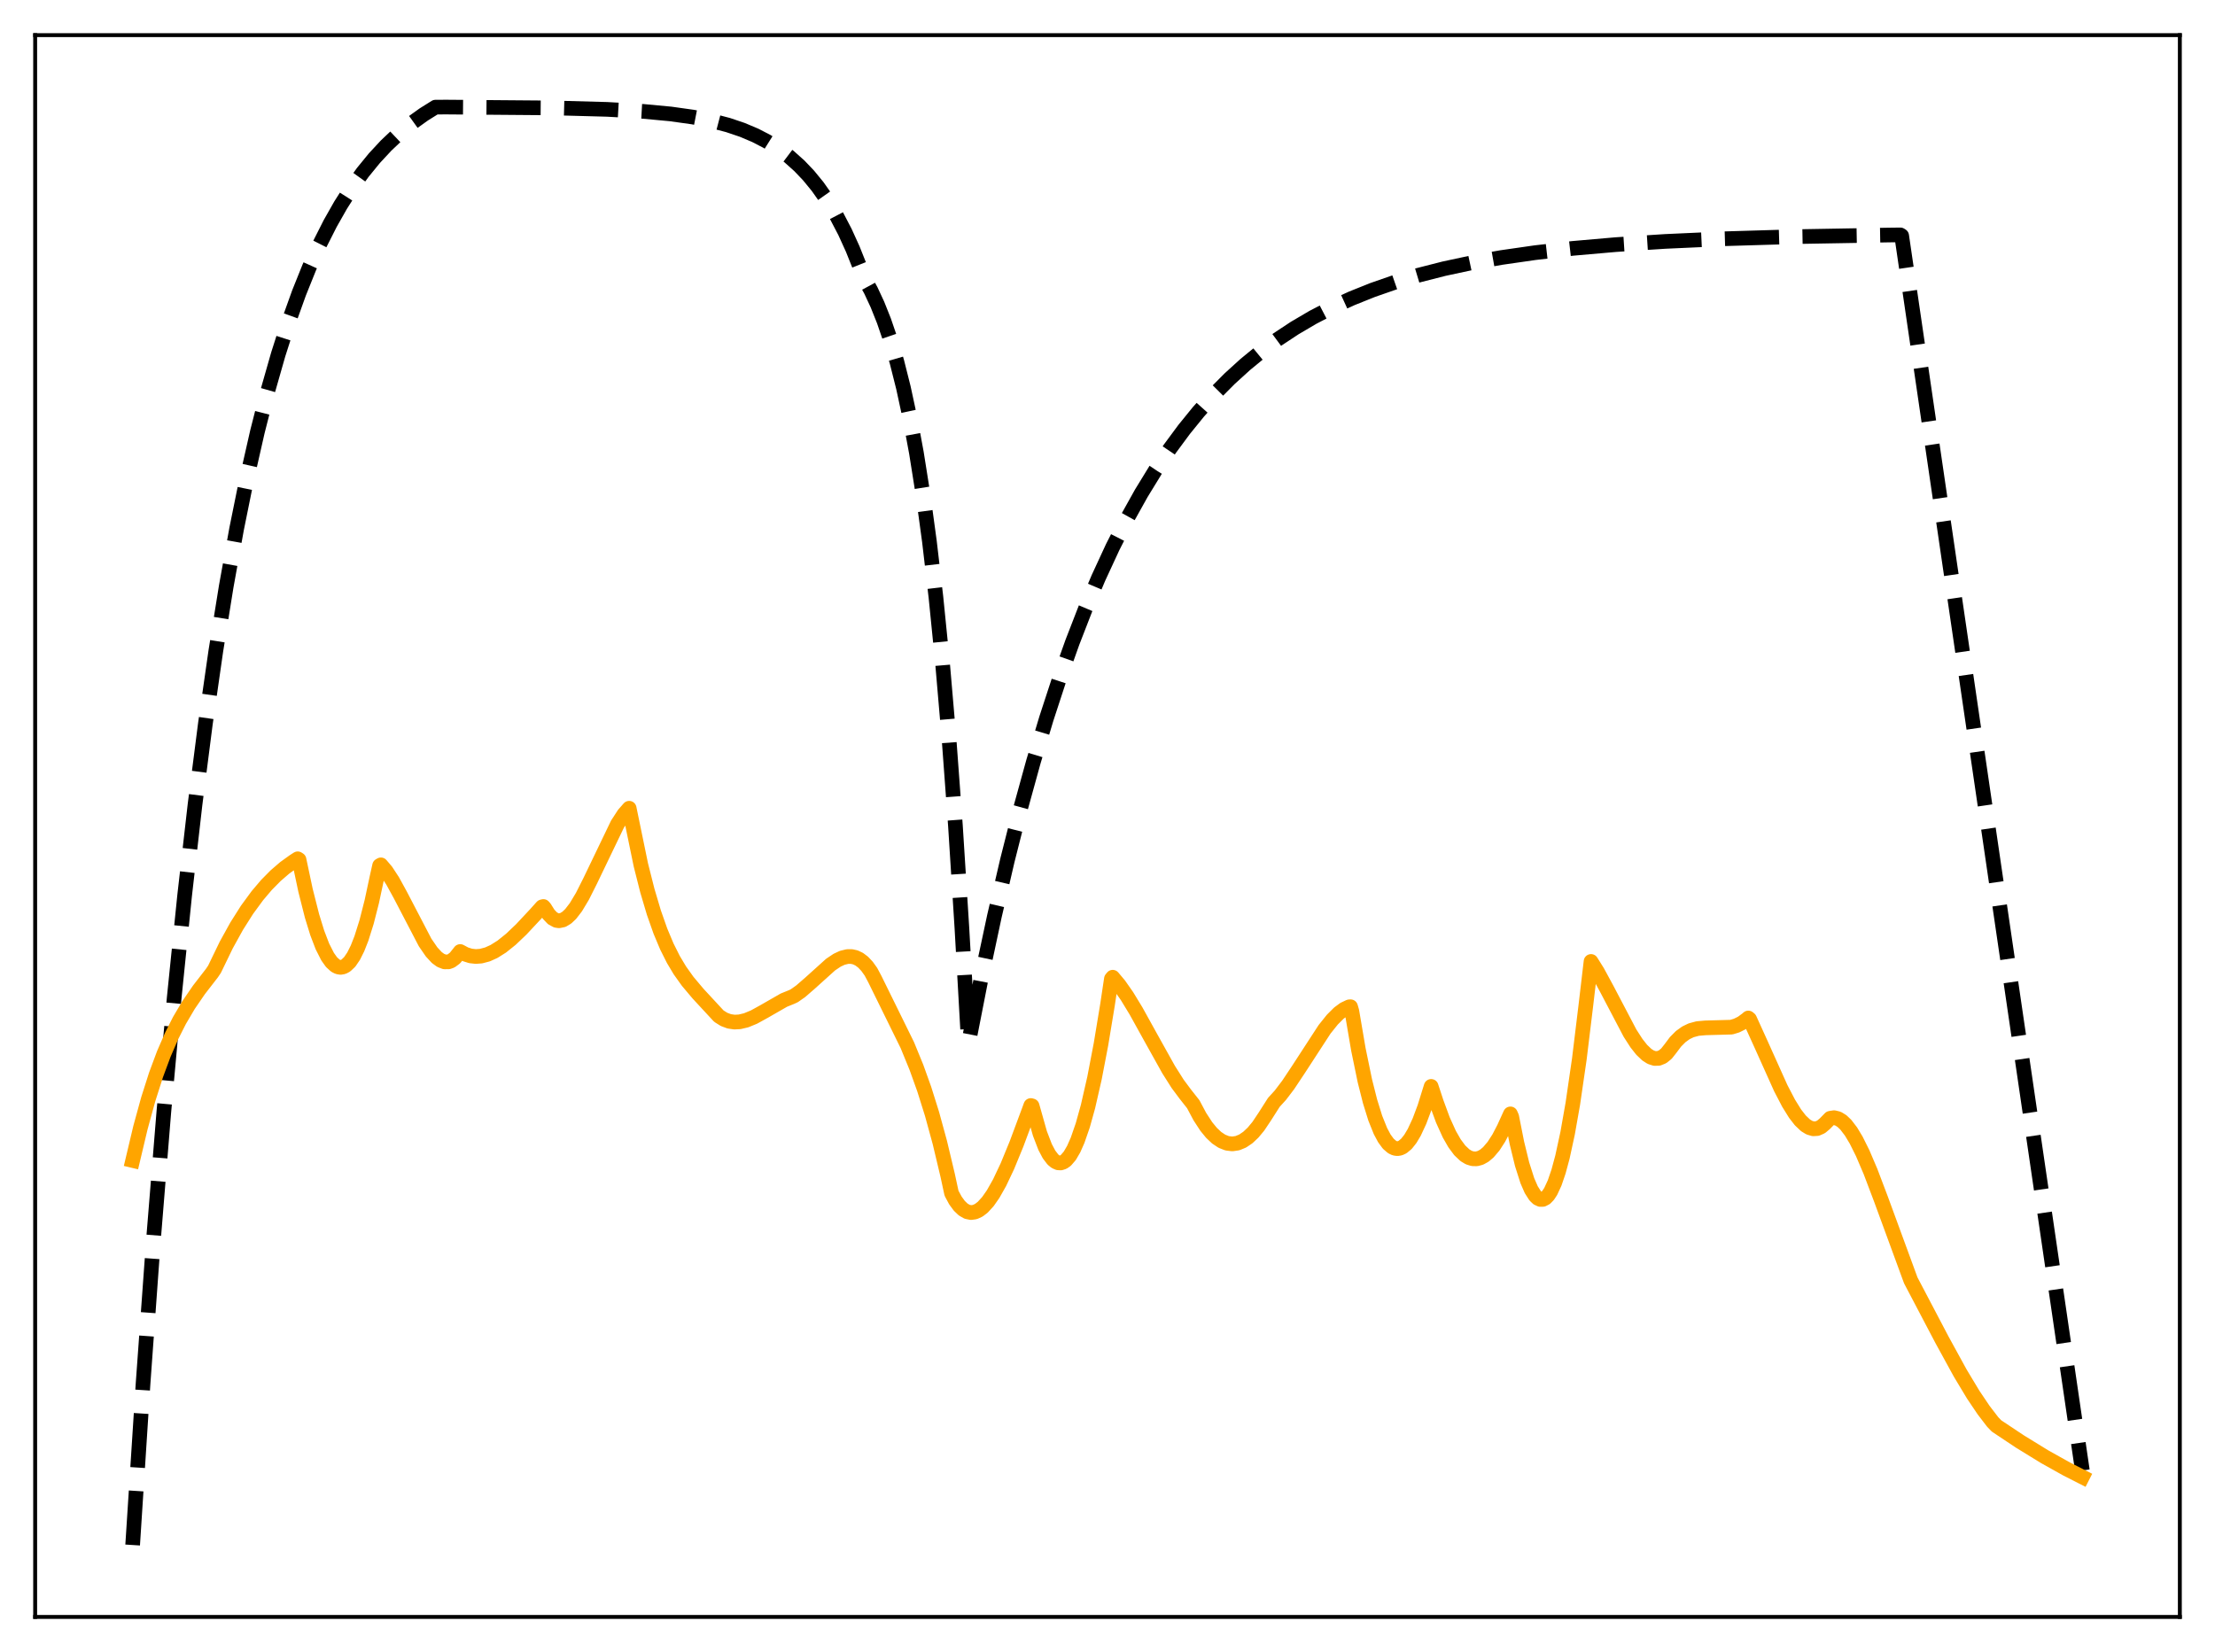 <?xml version="1.0" encoding="utf-8" standalone="no"?>
<!DOCTYPE svg PUBLIC "-//W3C//DTD SVG 1.1//EN"
  "http://www.w3.org/Graphics/SVG/1.1/DTD/svg11.dtd">
<svg xmlns:xlink="http://www.w3.org/1999/xlink" width="453.6pt" height="338.4pt" viewBox="0 0 453.6 338.4" xmlns="http://www.w3.org/2000/svg" version="1.1">
 <defs>
  <style type="text/css">*{stroke-linejoin: round; stroke-linecap: butt}</style>
 </defs>
 <g id="figure_1">
  <g id="patch_1">
   <path d="M 0 338.4 
L 453.6 338.4 
L 453.6 0 
L 0 0 
z
" style="fill: #ffffff"/>
  </g>
  <g id="axes_1">
   <g id="patch_2">
    <path d="M 7.2 331.2 
L 446.4 331.2 
L 446.4 7.2 
L 7.2 7.2 
z
" style="fill: #ffffff"/>
   </g>
   <g id="matplotlib.axis_1"/>
   <g id="matplotlib.axis_2"/>
   <g id="line2d_1">
    <path d="M 27.164 316.472 
L 29.293 283.452 
L 31.423 254.002 
L 33.552 227.735 
L 35.681 204.308 
L 37.811 183.413 
L 39.94 164.778 
L 42.07 148.157 
L 44.199 133.333 
L 46.329 120.111 
L 48.458 108.319 
L 50.588 97.801 
L 52.717 88.421 
L 54.847 80.054 
L 56.976 72.593 
L 59.105 65.937 
L 61.235 60.002 
L 63.364 54.708 
L 65.494 49.986 
L 67.623 45.775 
L 69.753 42.019 
L 71.882 38.669 
L 74.278 35.331 
L 76.673 32.396 
L 79.069 29.816 
L 81.465 27.547 
L 84.127 25.346 
L 86.788 23.439 
L 89.184 21.94 
L 91.58 21.934 
L 113.407 22.107 
L 124.32 22.402 
L 131.773 22.818 
L 137.363 23.342 
L 141.888 23.978 
L 145.615 24.707 
L 149.075 25.611 
L 152.003 26.599 
L 154.665 27.724 
L 157.06 28.964 
L 159.456 30.469 
L 161.585 32.074 
L 163.715 33.98 
L 165.578 35.937 
L 167.441 38.212 
L 169.305 40.855 
L 171.168 43.927 
L 173.031 47.496 
L 174.628 51.013 
L 176.225 55.012 
L 177.024 57.062 
L 178.355 59.516 
L 179.686 62.377 
L 181.017 65.713 
L 182.348 69.602 
L 183.679 74.136 
L 185.009 79.422 
L 186.34 85.586 
L 187.671 92.772 
L 189.002 101.15 
L 190.333 110.917 
L 191.664 122.305 
L 192.995 135.582 
L 194.326 151.062 
L 195.657 169.109 
L 196.988 190.15 
L 198.319 213.725 
L 200.98 200.136 
L 203.642 187.66 
L 206.304 176.205 
L 208.966 165.688 
L 211.628 156.033 
L 214.289 147.167 
L 216.951 139.028 
L 219.613 131.555 
L 222.275 124.693 
L 224.937 118.394 
L 227.865 112.058 
L 230.793 106.291 
L 233.721 101.041 
L 236.649 96.262 
L 239.577 91.911 
L 242.505 87.951 
L 245.433 84.345 
L 248.627 80.78 
L 251.821 77.562 
L 255.015 74.658 
L 258.209 72.036 
L 261.67 69.483 
L 265.13 67.199 
L 268.857 65.007 
L 272.849 62.931 
L 276.842 61.106 
L 281.101 59.399 
L 285.626 57.825 
L 290.417 56.389 
L 295.741 55.032 
L 301.331 53.836 
L 307.453 52.75 
L 314.374 51.754 
L 322.093 50.875 
L 330.877 50.107 
L 340.992 49.453 
L 352.97 48.909 
L 367.61 48.474 
L 386.775 48.141 
L 389.171 48.112 
L 389.437 48.287 
L 426.436 301.2 
L 426.436 301.2 
" clip-path="url(#pd13811740a)" style="fill: none; stroke-dasharray: 11.1,4.8; stroke-dashoffset: 0; stroke: #000000; stroke-width: 3"/>
   </g>
   <g id="line2d_2">
    <path d="M 27.164 237.709 
L 28.761 230.981 
L 30.358 225.165 
L 31.955 220.161 
L 33.552 215.871 
L 35.149 212.195 
L 36.746 209.034 
L 38.609 205.87 
L 40.739 202.76 
L 43.401 199.319 
L 43.933 198.528 
L 46.329 193.575 
L 48.458 189.72 
L 50.588 186.356 
L 52.717 183.45 
L 54.58 181.256 
L 56.444 179.368 
L 58.307 177.763 
L 60.17 176.42 
L 60.969 175.908 
L 61.235 176.081 
L 62.566 182.363 
L 63.897 187.618 
L 64.961 191.074 
L 66.026 193.856 
L 67.091 195.955 
L 67.889 197.076 
L 68.688 197.803 
L 69.22 198.067 
L 69.753 198.153 
L 70.285 198.059 
L 70.817 197.783 
L 71.616 197.026 
L 72.415 195.851 
L 73.213 194.253 
L 74.012 192.224 
L 75.076 188.84 
L 76.141 184.662 
L 77.206 179.674 
L 77.738 177.3 
L 78.004 177.148 
L 79.069 178.398 
L 80.4 180.43 
L 81.997 183.346 
L 87.055 193.05 
L 88.385 194.983 
L 89.45 196.136 
L 90.249 196.72 
L 91.047 197.027 
L 91.846 197.023 
L 92.378 196.831 
L 93.177 196.235 
L 93.975 195.24 
L 94.241 194.899 
L 95.306 195.47 
L 96.371 195.806 
L 97.436 195.925 
L 98.5 195.846 
L 99.831 195.495 
L 101.162 194.893 
L 102.759 193.888 
L 104.623 192.394 
L 106.752 190.367 
L 109.68 187.232 
L 111.011 185.747 
L 111.277 185.679 
L 111.543 185.984 
L 112.342 187.257 
L 113.14 188.096 
L 113.939 188.531 
L 114.471 188.61 
L 115.27 188.445 
L 116.068 187.967 
L 116.867 187.211 
L 117.932 185.828 
L 119.263 183.609 
L 120.86 180.438 
L 126.449 168.815 
L 127.78 166.765 
L 128.845 165.553 
L 131.241 177.173 
L 132.572 182.439 
L 133.903 186.921 
L 135.233 190.705 
L 136.564 193.879 
L 137.895 196.533 
L 139.226 198.761 
L 140.823 201.003 
L 142.953 203.534 
L 147.212 208.137 
L 148.276 208.807 
L 149.341 209.204 
L 150.406 209.359 
L 151.471 209.304 
L 152.801 208.989 
L 154.399 208.332 
L 156.528 207.157 
L 160.521 204.865 
L 162.118 204.217 
L 162.65 203.968 
L 163.981 203.033 
L 165.844 201.415 
L 170.103 197.577 
L 171.434 196.686 
L 172.499 196.188 
L 173.564 195.931 
L 174.362 195.925 
L 175.161 196.102 
L 175.959 196.482 
L 176.758 197.085 
L 177.556 197.934 
L 178.355 199.048 
L 179.153 200.549 
L 185.808 214.079 
L 187.671 218.629 
L 189.268 223.079 
L 190.865 228.166 
L 192.463 234.011 
L 194.06 240.713 
L 194.858 244.413 
L 195.657 245.901 
L 196.455 246.99 
L 197.254 247.755 
L 198.052 248.212 
L 198.851 248.377 
L 199.649 248.266 
L 200.448 247.897 
L 201.247 247.285 
L 202.311 246.121 
L 203.376 244.595 
L 204.707 242.24 
L 206.304 238.861 
L 208.167 234.328 
L 210.829 227.178 
L 211.095 226.444 
L 211.361 226.518 
L 212.959 232.175 
L 214.023 234.945 
L 214.822 236.464 
L 215.62 237.512 
L 216.153 237.951 
L 216.685 238.185 
L 217.217 238.215 
L 217.75 238.043 
L 218.282 237.671 
L 219.081 236.741 
L 219.879 235.369 
L 220.678 233.562 
L 221.743 230.483 
L 222.807 226.653 
L 224.138 220.828 
L 225.469 213.875 
L 226.8 205.82 
L 227.599 200.494 
L 227.865 200.166 
L 229.196 201.753 
L 230.793 204.038 
L 232.656 207.1 
L 235.584 212.392 
L 239.311 219.078 
L 241.174 222.023 
L 242.771 224.166 
L 244.368 226.189 
L 245.699 228.698 
L 247.03 230.742 
L 248.095 232.043 
L 249.159 233.048 
L 250.224 233.76 
L 251.289 234.181 
L 252.353 234.313 
L 253.418 234.158 
L 254.483 233.717 
L 255.548 232.994 
L 256.612 231.991 
L 257.677 230.71 
L 259.008 228.721 
L 260.871 225.795 
L 262.202 224.335 
L 263.799 222.232 
L 265.929 219.03 
L 271.252 210.843 
L 272.849 208.851 
L 274.18 207.522 
L 275.245 206.731 
L 276.31 206.225 
L 276.576 206.212 
L 276.842 207.128 
L 278.173 214.936 
L 279.504 221.387 
L 280.569 225.611 
L 281.633 229.033 
L 282.698 231.681 
L 283.497 233.177 
L 284.295 234.266 
L 285.094 234.958 
L 285.626 235.205 
L 286.159 235.285 
L 286.691 235.2 
L 287.223 234.954 
L 288.022 234.29 
L 288.82 233.281 
L 289.619 231.939 
L 290.684 229.649 
L 291.748 226.81 
L 293.079 222.528 
L 294.144 225.77 
L 295.475 229.393 
L 296.806 232.331 
L 297.871 234.192 
L 298.935 235.625 
L 300 236.633 
L 300.799 237.113 
L 301.597 237.358 
L 302.396 237.371 
L 303.194 237.152 
L 303.993 236.705 
L 304.791 236.029 
L 305.856 234.778 
L 306.921 233.129 
L 307.985 231.087 
L 309.316 228.16 
L 309.583 228.762 
L 310.647 234.141 
L 311.712 238.499 
L 312.777 241.842 
L 313.575 243.678 
L 314.374 244.932 
L 314.906 245.442 
L 315.439 245.691 
L 315.971 245.676 
L 316.503 245.397 
L 317.036 244.85 
L 317.568 244.036 
L 318.367 242.309 
L 319.165 239.97 
L 319.964 237.014 
L 321.028 232.103 
L 322.093 226.069 
L 323.424 216.927 
L 324.755 205.985 
L 325.82 196.934 
L 327.151 199.067 
L 329.014 202.502 
L 333.805 211.628 
L 335.136 213.691 
L 336.201 215.039 
L 337.265 216.053 
L 338.064 216.556 
L 338.863 216.811 
L 339.661 216.792 
L 340.46 216.472 
L 341.258 215.827 
L 342.057 214.819 
L 343.121 213.399 
L 344.186 212.329 
L 345.251 211.56 
L 346.316 211.044 
L 347.647 210.683 
L 349.244 210.542 
L 354.567 210.396 
L 355.632 210.073 
L 356.697 209.542 
L 357.761 208.759 
L 358.028 208.518 
L 358.294 208.74 
L 360.689 214.018 
L 364.682 222.903 
L 366.279 225.969 
L 367.61 228.114 
L 368.675 229.487 
L 369.74 230.499 
L 370.538 230.987 
L 371.337 231.219 
L 372.135 231.172 
L 372.934 230.822 
L 373.732 230.146 
L 374.797 229.056 
L 375.596 228.935 
L 376.394 229.13 
L 377.193 229.619 
L 377.991 230.377 
L 379.056 231.767 
L 380.121 233.54 
L 381.452 236.214 
L 383.049 239.957 
L 385.178 245.575 
L 391.3 262.267 
L 397.689 274.43 
L 401.415 281.233 
L 404.077 285.66 
L 406.207 288.827 
L 408.07 291.26 
L 408.868 292.089 
L 413.66 295.277 
L 418.717 298.385 
L 423.242 300.915 
L 426.436 302.539 
L 426.436 302.539 
" clip-path="url(#pd13811740a)" style="fill: none; stroke: #ffa500; stroke-width: 3; stroke-linecap: square"/>
   </g>
   <g id="patch_3">
    <path d="M 7.2 331.2 
L 7.2 7.2 
" style="fill: none; stroke: #000000; stroke-width: 0.8; stroke-linejoin: miter; stroke-linecap: square"/>
   </g>
   <g id="patch_4">
    <path d="M 446.4 331.2 
L 446.4 7.2 
" style="fill: none; stroke: #000000; stroke-width: 0.8; stroke-linejoin: miter; stroke-linecap: square"/>
   </g>
   <g id="patch_5">
    <path d="M 7.2 331.2 
L 446.4 331.2 
" style="fill: none; stroke: #000000; stroke-width: 0.8; stroke-linejoin: miter; stroke-linecap: square"/>
   </g>
   <g id="patch_6">
    <path d="M 7.2 7.2 
L 446.4 7.2 
" style="fill: none; stroke: #000000; stroke-width: 0.8; stroke-linejoin: miter; stroke-linecap: square"/>
   </g>
  </g>
 </g>
 <defs>
  <clipPath id="pd13811740a">
   <rect x="7.2" y="7.2" width="439.2" height="324"/>
  </clipPath>
 </defs>
</svg>
